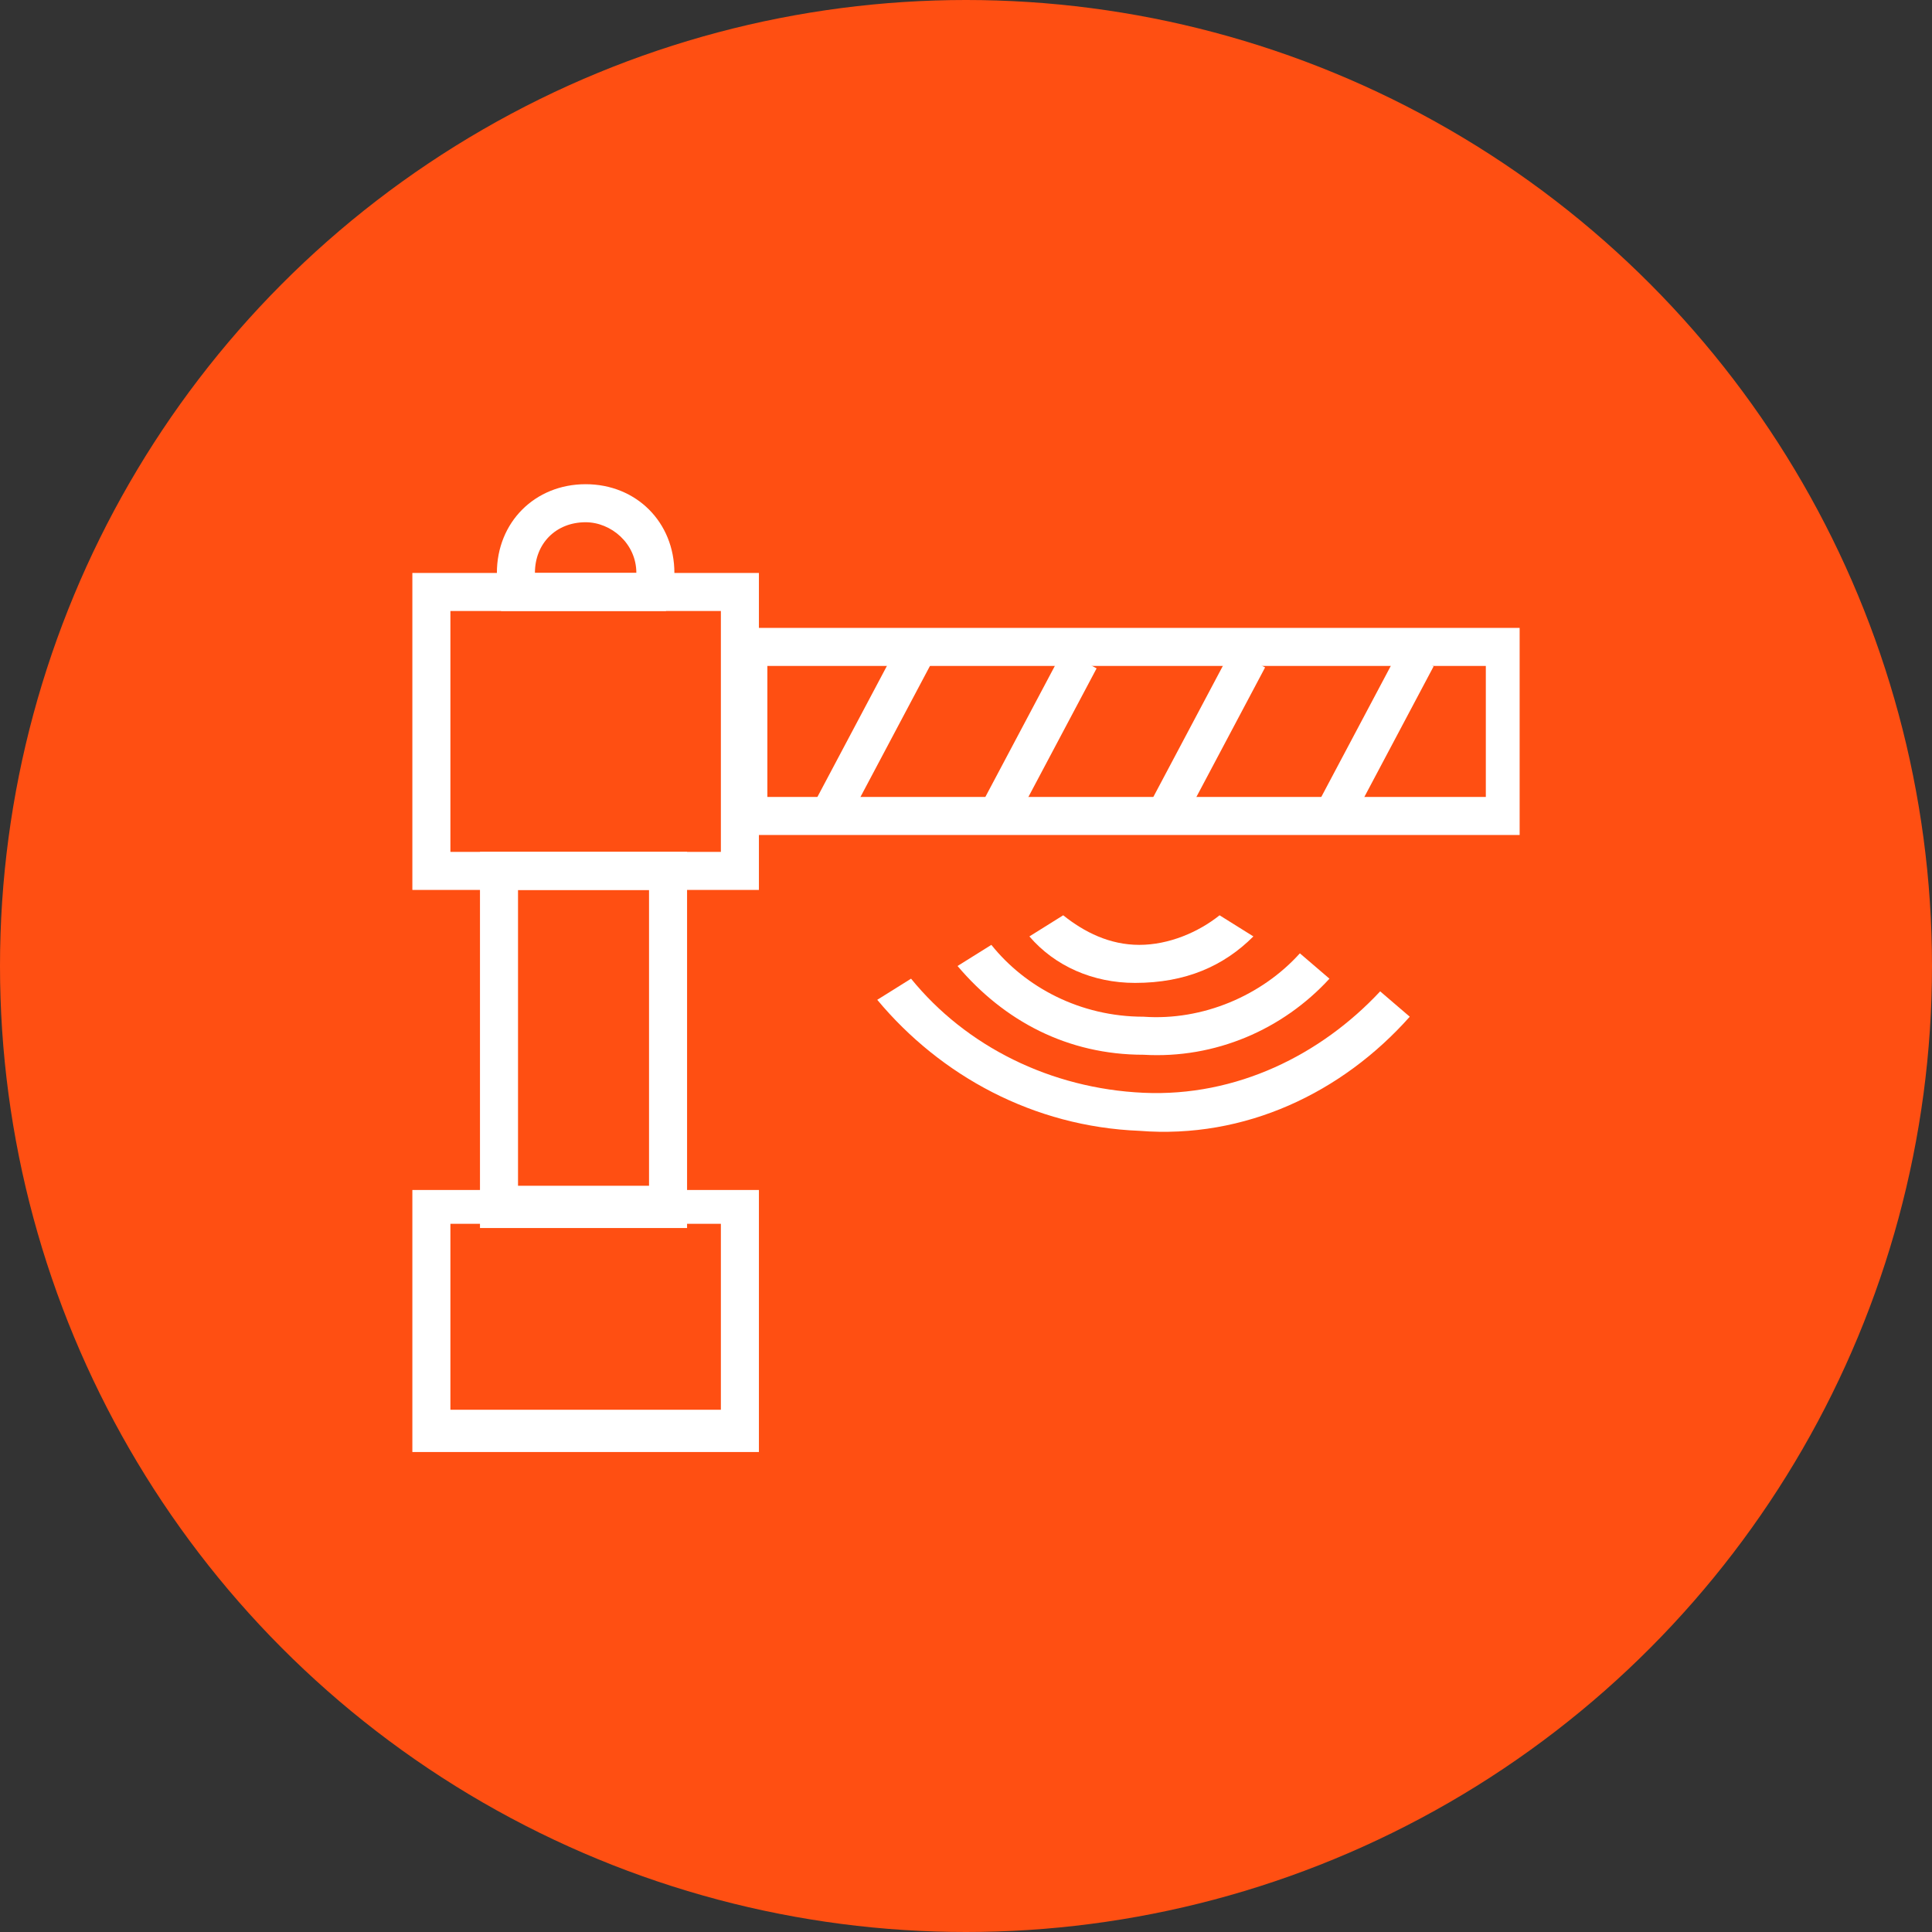 <?xml version="1.0" encoding="UTF-8"?>
<svg width="80px" height="80px" viewBox="0 0 80 80" version="1.1" xmlns="http://www.w3.org/2000/svg" xmlns:xlink="http://www.w3.org/1999/xlink">
    <rect x="0" y="0" width="80" height="80" fill="#333333" stroke="none"/>
    <!-- Generator: Sketch 59.1 (86144) - https://sketch.com -->
    <title>268-C80px</title>
    <desc>Created with Sketch.</desc>
    <g id="NEW_icons" stroke="none" stroke-width="1" fill="none" fill-rule="evenodd">
        <g id="icons_UD_new-Copy" transform="translate(-1001, -34127)">
            <g id="268-C80px" transform="translate(1001, 34127)">
                <circle id="Oval-Copy-1667" fill="#FF4F12" cx="40" cy="40" r="40"></circle>
                <g id="268-B32px-Copy-7" transform="translate(12, 12)">
                    <rect id="Rectangle" x="0" y="0" width="56" height="56"></rect>
                    <g id="Group" transform="translate(3.5, 7)" fill="#FFFFFF" fill-rule="nonzero">
                        <g transform="translate(19.25, 17.5)" id="Path">
                            <path d="M23.625,5.6 L22.4,4.55 C19.95,7.175 16.45,8.925 12.6,8.75 C8.75,8.575 5.25,6.825 2.975,4.025 L1.575,4.9 C4.2,8.05 8.05,10.15 12.425,10.325 C16.8,10.675 20.825,8.75 23.625,5.6 Z"></path>
                            <path d="M20.3,4.025 L19.075,2.975 C17.5,4.725 15.05,5.775 12.6,5.6 C9.975,5.6 7.7,4.375 6.3,2.625 L4.9,3.5 C6.825,5.775 9.45,7.175 12.6,7.175 C15.575,7.35 18.375,6.125 20.3,4.025 Z"></path>
                            <path d="M17.15,2.275 L15.75,1.4 C14.875,2.1 13.65,2.625 12.425,2.625 C11.2,2.625 10.15,2.1 9.275,1.4 L7.875,2.275 C8.925,3.5 10.5,4.2 12.25,4.2 C14.35,4.2 15.925,3.5 17.15,2.275 Z"></path>
                        </g>
                        <path d="M15.925,17.85 L1.575,17.85 L1.575,4.725 L15.925,4.725 L15.925,17.85 Z M3.15,16.275 L14.35,16.275 L14.35,6.3 L3.15,6.3 L3.15,16.275 Z" id="Shape"></path>
                        <path d="M15.925,41.125 L1.575,41.125 L1.575,30.275 L15.925,30.275 L15.925,41.125 Z M3.15,39.375 L14.35,39.375 L14.35,31.675 L3.15,31.675 L3.15,39.375 Z" id="Shape"></path>
                        <path d="M12.95,31.85 L4.375,31.85 L4.375,16.275 L12.95,16.275 L12.95,31.85 Z M5.95,30.1 L11.375,30.1 L11.375,17.85 L5.95,17.85 L5.95,30.1 Z" id="Shape"></path>
                        <path d="M12.075,6.3 L5.25,6.3 L5.075,5.775 C5.075,5.25 5.075,4.9 5.075,4.725 C5.075,2.625 6.65,1.05 8.75,1.05 C10.85,1.05 12.425,2.625 12.425,4.725 C12.425,4.9 12.25,5.25 12.25,5.775 L12.075,6.3 Z M6.65,4.725 L10.85,4.725 C10.85,4.725 10.85,4.725 10.85,4.725 C10.85,3.5 9.8,2.625 8.75,2.625 C7.525,2.625 6.65,3.5 6.65,4.725 C6.65,4.725 6.65,4.725 6.65,4.725 Z" id="Shape"></path>
                        <path d="M47.425,15.575 L14.525,15.575 L14.525,7 L47.425,7 L47.425,15.575 Z M16.275,14 L46.025,14 L46.025,8.575 L16.275,8.575 L16.275,14 Z" id="Shape"></path>
                        <polygon id="Rectangle" transform="translate(20.597, 11.438) rotate(-62.056) translate(-20.597, -11.438) " points="16.922 10.651 24.272 10.651 24.272 12.226 16.922 12.226"></polygon>
                        <polygon id="Rectangle" transform="translate(27.491, 11.553) rotate(-62.056) translate(-27.491, -11.553) " points="23.816 10.765 31.166 10.765 31.166 12.34 23.816 12.34"></polygon>
                        <polygon id="Rectangle" transform="translate(34.468, 11.514) rotate(-62.056) translate(-34.468, -11.514) " points="30.793 10.726 38.143 10.726 38.143 12.301 30.793 12.301"></polygon>
                        <polygon id="Rectangle" transform="translate(41.443, 11.473) rotate(-62.056) translate(-41.443, -11.473) " points="37.769 10.686 45.118 10.686 45.118 12.261 37.769 12.261"></polygon>
                    </g>
                </g>
            </g>
        </g>
    </g>
</svg>
